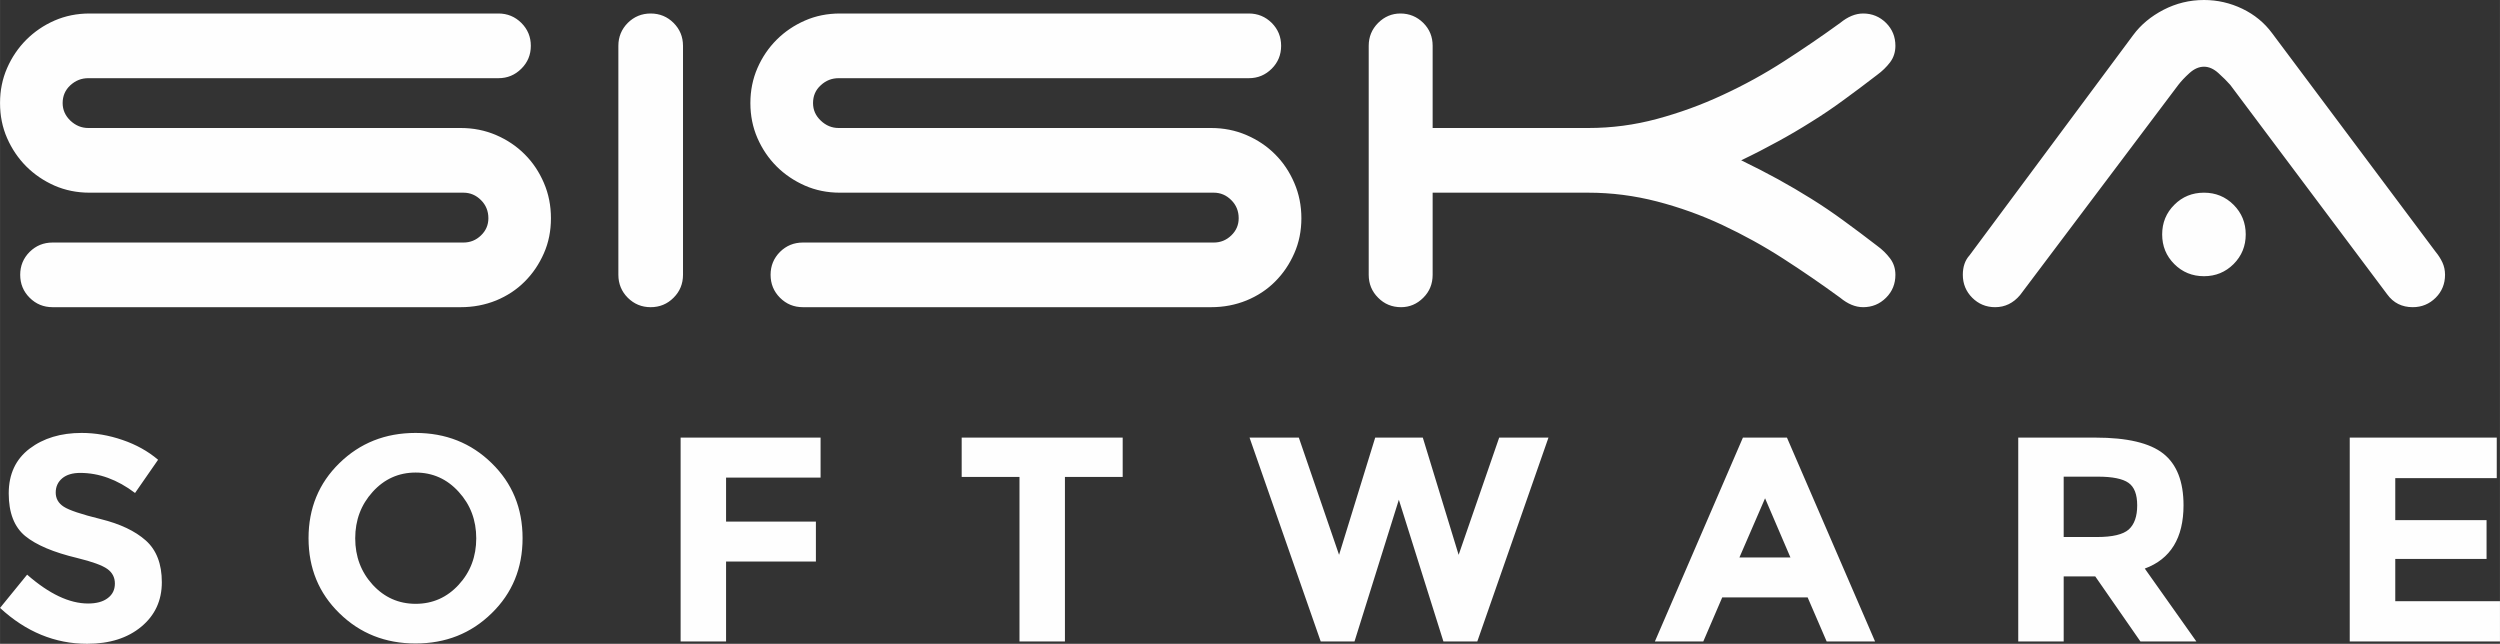 <?xml version="1.0" encoding="UTF-8"?>
<!DOCTYPE svg PUBLIC "-//W3C//DTD SVG 1.1//EN" "http://www.w3.org/Graphics/SVG/1.1/DTD/svg11.dtd">
<!-- Creator: CorelDRAW X7 -->
<svg xmlns="http://www.w3.org/2000/svg" xml:space="preserve" width="364.598mm" height="93.89mm" version="1.1" style="shape-rendering:geometricPrecision; text-rendering:geometricPrecision; image-rendering:optimizeQuality; fill-rule:evenodd; clip-rule:evenodd"
viewBox="0 0 56659 14591"
 xmlns:xlink="http://www.w3.org/1999/xlink">
 <rect x="0" y="0" width="56659" height="14591" fill="#333333" stroke="none"/>
 <defs>
  <style type="text/css">
   <![CDATA[
    .fil0 {fill:#FEFEFE}
   ]]>
  </style>
 </defs>
 <g id="Layer_x0020_1">
  <path class="fil0" d="M2030 4367c-285,0 -549,-53 -795,-160 -244,-108 -456,-252 -640,-435 -183,-184 -328,-398 -435,-642 -107,-244 -160,-508 -160,-794 0,-285 53,-549 160,-793 107,-245 252,-458 435,-642 184,-183 396,-328 640,-435 246,-107 510,-160 795,-160l9266 0c204,0 376,72 519,213 143,143 215,315 215,519 0,204 -72,378 -215,519 -143,143 -315,215 -519,215l-9296 0c-154,0 -287,52 -406,160 -116,107 -175,242 -175,404 0,154 59,286 175,398 119,111 252,167 406,167l8441 0c285,0 552,53 802,160 249,108 465,252 648,436 184,183 328,399 435,648 108,250 160,517 160,801 0,286 -52,551 -160,795 -107,244 -251,458 -435,641 -183,184 -399,325 -648,428 -250,101 -517,152 -802,152l-9251 0c-203,0 -376,-71 -519,-214 -143,-142 -214,-316 -214,-520 0,-203 71,-376 214,-519 143,-141 316,-212 519,-212l9312 0c154,0 286,-53 398,-161 112,-107 168,-237 168,-390 0,-163 -56,-300 -168,-411 -112,-112 -244,-168 -398,-168l-8472 0zm13449 1861c0,204 -71,378 -214,520 -141,142 -315,214 -519,214 -204,0 -376,-72 -519,-214 -141,-142 -213,-316 -213,-520l0 -5190c0,-203 72,-376 213,-519 143,-141 315,-213 519,-213 204,0 378,72 519,213 143,143 214,316 214,519l0 5190zm3558 -1861c-286,0 -550,-53 -794,-160 -244,-108 -459,-252 -642,-435 -184,-184 -328,-398 -435,-642 -106,-244 -160,-508 -160,-794 0,-285 54,-549 160,-793 107,-245 251,-458 435,-642 183,-183 398,-328 642,-435 244,-107 508,-160 794,-160l9266 0c204,0 376,72 519,213 142,143 213,315 213,519 0,204 -71,378 -213,519 -143,143 -315,215 -519,215l-9297 0c-153,0 -288,52 -404,160 -119,107 -176,242 -176,404 0,154 57,286 176,398 116,111 251,167 404,167l8442 0c285,0 552,53 801,160 250,108 466,252 649,436 184,183 328,399 435,648 108,250 161,517 161,801 0,286 -53,551 -161,795 -107,244 -251,458 -435,641 -183,184 -399,325 -649,428 -249,101 -516,152 -801,152l-9252 0c-204,0 -376,-71 -519,-214 -142,-142 -213,-316 -213,-520 0,-203 71,-376 213,-519 143,-141 315,-212 519,-212l9313 0c152,0 284,-53 396,-161 112,-107 168,-237 168,-390 0,-163 -56,-300 -168,-411 -112,-112 -244,-168 -396,-168l-8472 0zm13432 -1466l3528 0c528,0 1047,-68 1557,-206 508,-137 1006,-317 1489,-543 483,-223 946,-477 1389,-763 442,-284 867,-575 1274,-870 173,-141 345,-213 520,-213 203,0 376,72 519,213 143,143 212,316 212,519 0,143 -40,267 -121,375 -82,107 -178,200 -290,282 -265,204 -519,395 -763,572 -244,179 -488,344 -734,496 -244,154 -496,302 -755,443 -260,143 -536,286 -832,427 296,143 572,286 832,428 259,143 511,290 755,443 246,153 490,318 734,497 244,177 498,368 763,572 112,81 208,175 290,283 81,107 121,231 121,373 0,203 -69,377 -212,519 -143,143 -316,214 -519,214 -175,0 -347,-71 -520,-214 -418,-305 -846,-600 -1289,-885 -443,-286 -903,-539 -1382,-764 -478,-224 -973,-401 -1481,-533 -510,-132 -1029,-199 -1557,-199l-3528 0 0 1861c0,204 -69,378 -212,520 -143,143 -311,214 -504,214 -204,0 -378,-71 -519,-214 -143,-142 -214,-316 -214,-520l0 -5190c0,-203 71,-376 214,-519 141,-141 311,-213 504,-213 203,0 376,72 519,213 143,143 212,316 212,519l0 1863 0 0zm16534 2412c0,-264 91,-488 275,-671 183,-184 407,-275 673,-275 264,0 487,91 671,275 183,183 275,407 275,671 0,264 -92,488 -275,672 -184,183 -407,275 -671,275 -266,0 -490,-92 -673,-275 -184,-184 -275,-408 -275,-672zm-3220 1374c-154,183 -342,275 -566,275 -204,0 -376,-72 -519,-214 -141,-142 -213,-316 -213,-520 0,-181 50,-329 152,-441l3710 -4993c172,-233 402,-424 687,-572 286,-147 590,-222 917,-222 304,0 595,67 870,199 273,132 497,315 671,550l3710 4960c60,72 111,151 152,238 40,86 60,180 60,281 0,204 -70,378 -212,520 -143,142 -316,214 -520,214 -244,0 -438,-96 -579,-291l-3557 -4747c-72,-81 -160,-171 -268,-267 -107,-97 -216,-145 -327,-145 -112,0 -223,48 -330,145 -106,96 -190,186 -252,267l-3586 4763z"/>
  <path class="fil0" d="M1817 10718c-171,0 -308,40 -406,121 -99,83 -149,190 -149,325 0,134 60,241 182,320 121,79 401,173 839,281 438,108 778,269 1021,485 242,216 363,532 363,945 0,415 -155,751 -466,1009 -311,258 -719,387 -1226,387 -730,0 -1389,-272 -1975,-813l614 -754c499,437 959,654 1381,654 190,0 339,-40 446,-122 109,-81 162,-191 162,-330 0,-140 -58,-250 -171,-331 -115,-82 -342,-165 -681,-248 -537,-128 -930,-294 -1181,-499 -248,-205 -373,-526 -373,-965 0,-439 159,-776 473,-1015 315,-238 708,-356 1179,-356 310,0 617,53 926,159 308,105 577,254 807,449l-522 753c-401,-304 -816,-455 -1243,-455zm8976 1483c0,-412 -132,-763 -398,-1054 -264,-291 -589,-437 -975,-437 -385,0 -710,146 -974,437 -264,291 -396,642 -396,1054 0,411 132,763 396,1052 264,287 589,432 974,432 386,0 711,-145 975,-432 266,-289 398,-641 398,-1052zm349 1698c-466,457 -1041,685 -1725,685 -683,0 -1258,-228 -1725,-685 -467,-455 -700,-1022 -700,-1702 0,-677 233,-1246 700,-1701 467,-456 1042,-684 1725,-684 684,0 1259,228 1725,684 468,455 701,1024 701,1701 0,680 -233,1247 -701,1702zm7455 -3981l0 906 -2142 0 0 997 2036 0 0 905 -2036 0 0 1812 -1030 0 0 -4620 3172 0 0 0zm5538 892l0 3728 -1030 0 0 -3728 -1310 0 0 -892 3649 0 0 892 -1309 0 0 0zm6213 1765l819 -2657 1079 0 812 2657 919 -2657 1117 0 -1613 4620 -768 0 -1010 -3212 -1005 3212 -766 0 -1613 -4620 1117 0 912 2657 0 0zm11051 1963l-431 -998 -1936 0 -429 998 -1097 0 1995 -4620 998 0 1997 4620 -1097 0 0 0zm-1396 -3245l-581 1341 1156 0 -575 -1341zm9484 158c0,740 -292,1219 -878,1435l1169 1652 -1268 0 -1024 -1475 -715 0 0 1475 -1030 0 0 -4620 1751 0c718,0 1231,121 1537,363 306,243 458,633 458,1170l0 0zm-1962 720c352,0 592,-57 721,-171 127,-115 191,-297 191,-545 0,-251 -65,-420 -199,-513 -132,-92 -362,-139 -693,-139l-774 0 0 1368 754 0 0 0zm9061 -2253l0 918 -2300 0 0 953 2069 0 0 878 -2069 0 0 959 2373 0 0 912 -3405 0 0 -4620 3332 0 0 0z"/>
 </g>
</svg>

